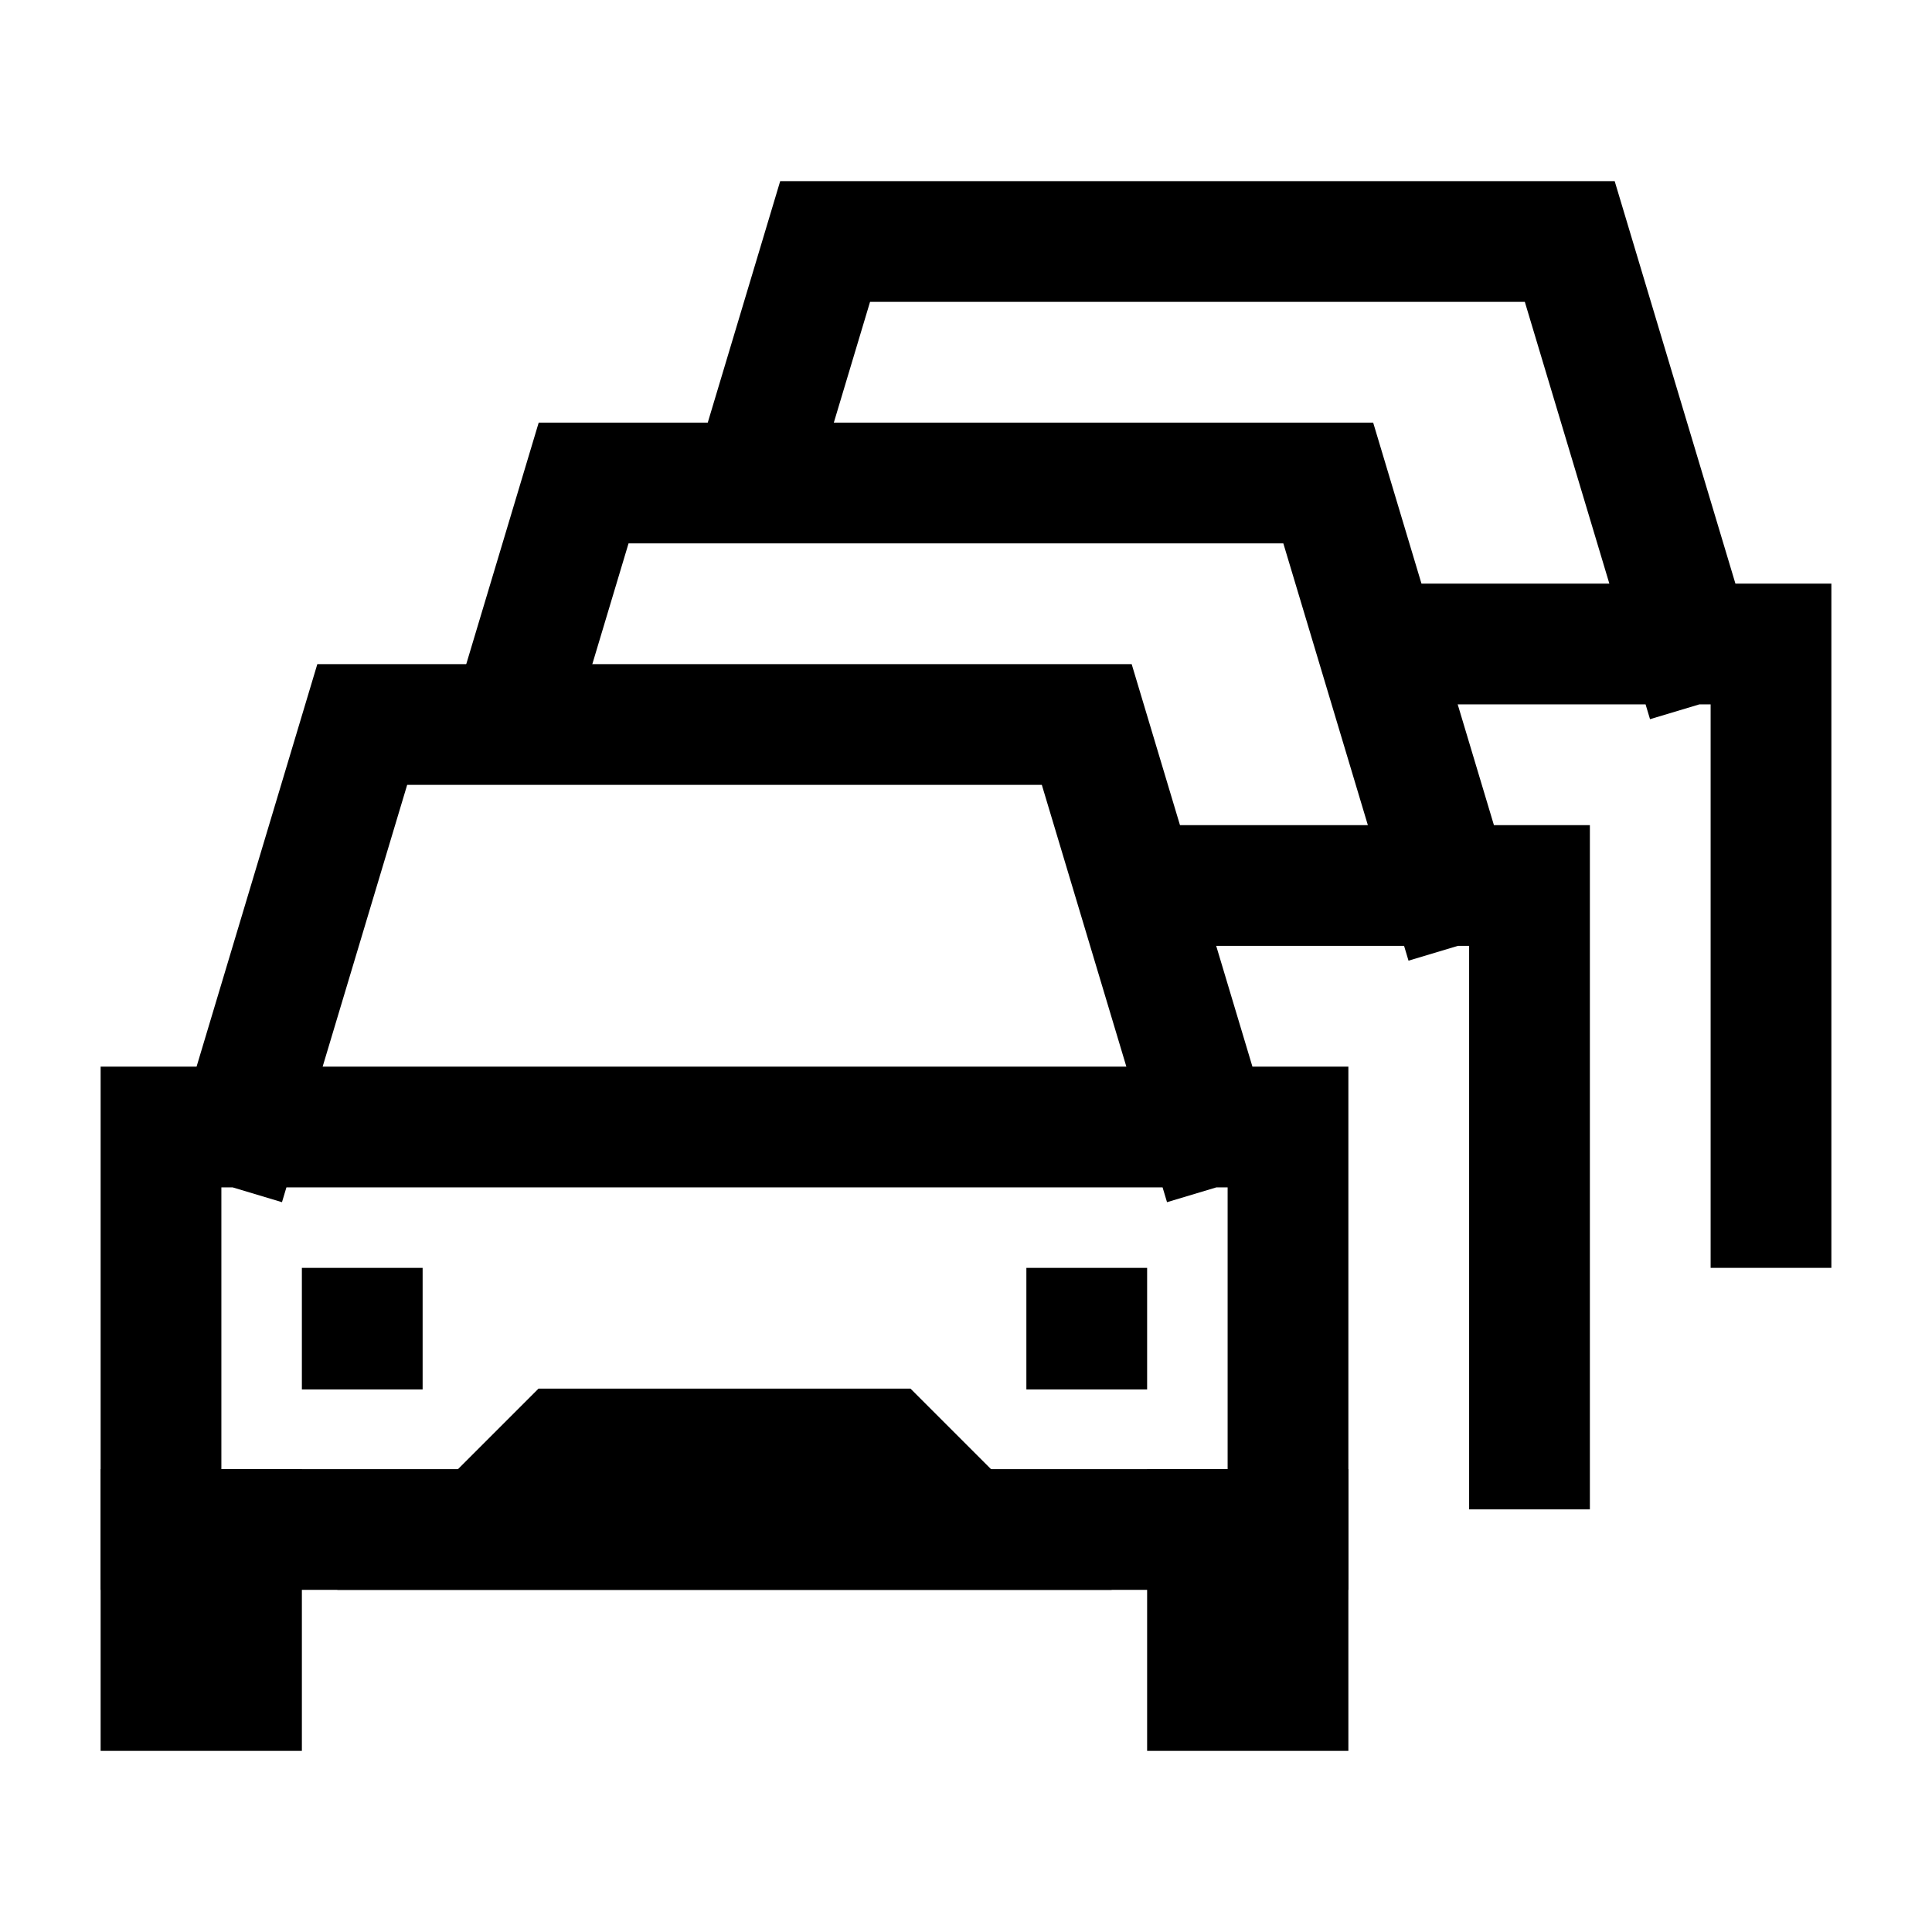 <svg width="24" height="24" viewBox="0 0 24 24" fill="none" xmlns="http://www.w3.org/2000/svg">
    <path d="M15 14H16V19H2V14H3M15 14L13.5 9H4.5L3 14M15 14H3" stroke="currentColor" stroke-width="1.5" stroke-linecap="square"/>
    <path d="M19 18V11H18M18 11L16.5 6H7.25L6.5 8.5M18 11H14.5" stroke="currentColor" stroke-width="1.5" stroke-linecap="square"/>
    <path d="M22 15V8H21M21 8L19.5 3H10.25L9.5 5.5M21 8H17.5" stroke="currentColor" stroke-width="1.5" stroke-linecap="square"/>
    <path d="M11 18H7L6 19H12L11 18Z" stroke="currentColor" stroke-width="1.5" stroke-linecap="square"/>
    <path d="M13.5 16.5V16.51" stroke="currentColor" stroke-width="1.5" stroke-linecap="square"/>
    <path d="M4.5 16.5V16.51" stroke="currentColor" stroke-width="1.5" stroke-linecap="square"/>
    <path d="M2 21V19H3V21H2Z" stroke="currentColor" stroke-width="1.5" stroke-linecap="square"/>
    <path d="M16 19V21H15V19H16Z" stroke="currentColor" stroke-width="1.5" stroke-linecap="square"/>
</svg>
